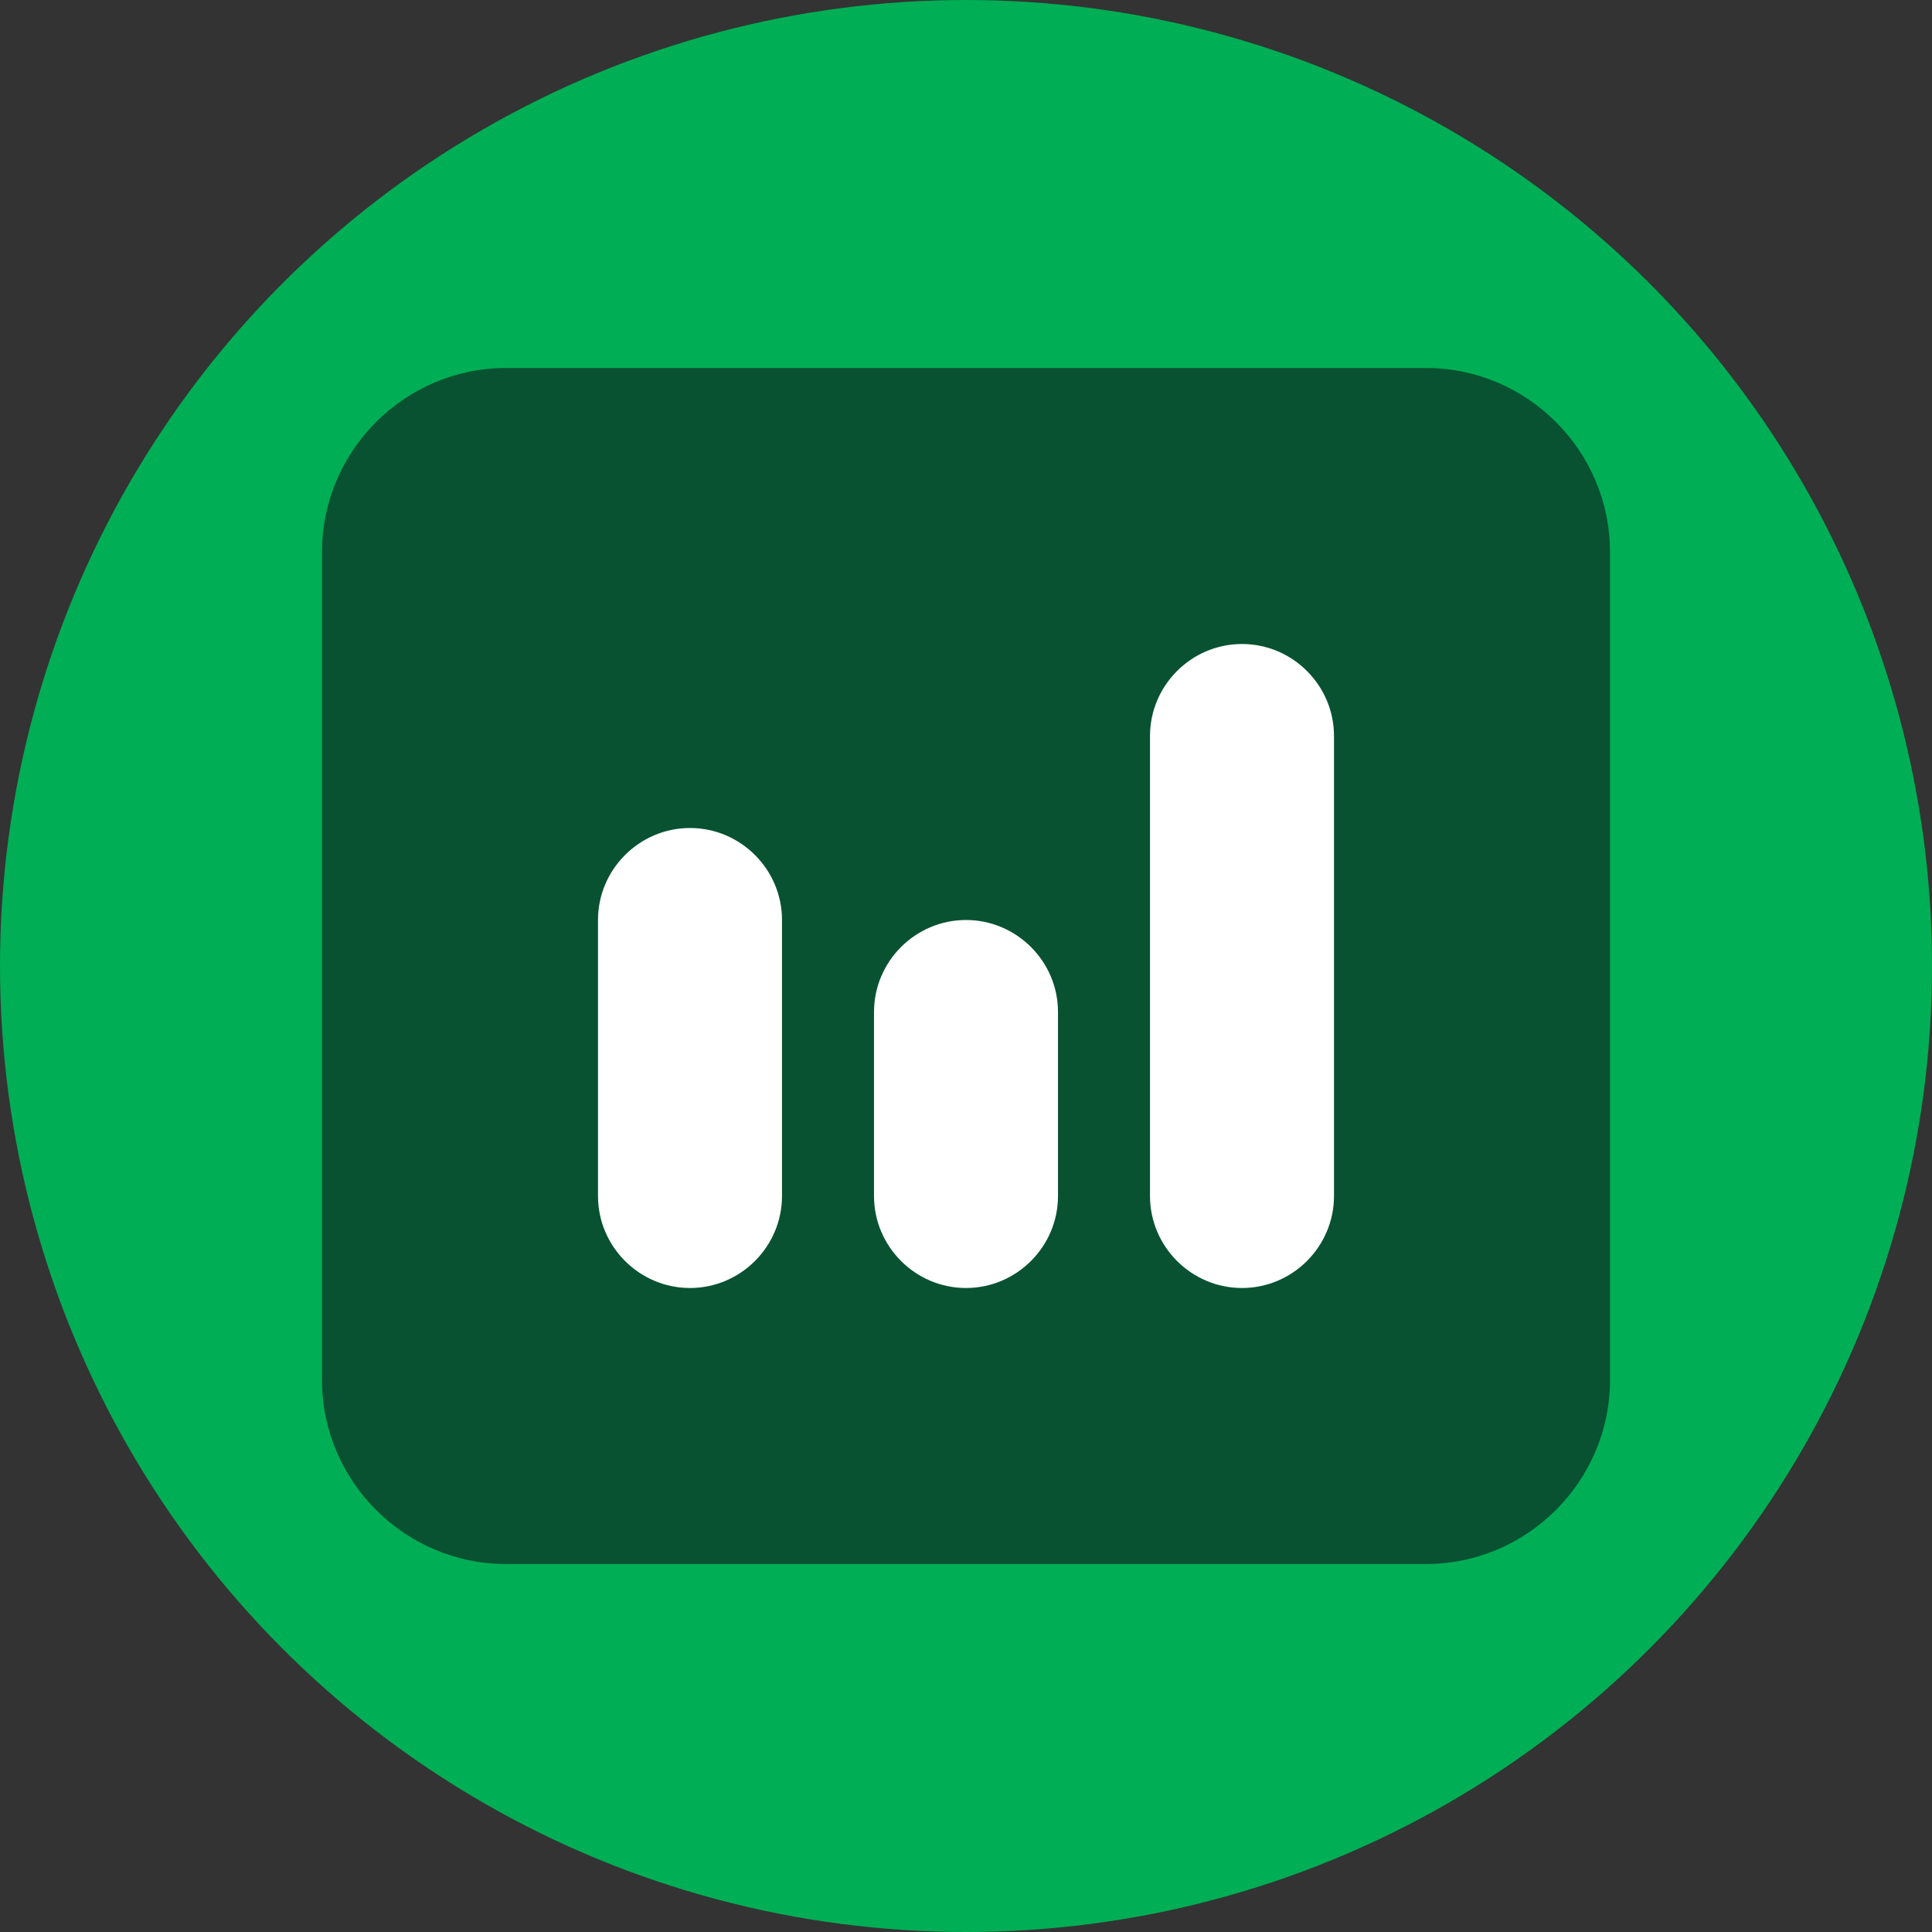 <?xml version="1.0" encoding="UTF-8"?>
<svg width="42px" height="42px" viewBox="0 0 42 42" version="1.1" xmlns="http://www.w3.org/2000/svg" xmlns:xlink="http://www.w3.org/1999/xlink">
    <rect x="0" y="0" width="42" height="42" fill="#333333" stroke="none"/>
    <!-- Generator: Sketch 49.1 (51147) - http://www.bohemiancoding.com/sketch -->
    <title>icon_wedeploy_feature_(graph)</title>
    <desc>Created with Sketch.</desc>
    <defs>
        <circle id="path-1" cx="21" cy="21" r="21"></circle>
    </defs>
    <g id="icon_wedeploy_feature_(graph)" stroke="none" stroke-width="1" fill="none" fill-rule="evenodd">
        <mask id="mask-2" fill="white">
            <use xlink:href="#path-1"></use>
        </mask>
        <use id="container" fill="#00AE55" xlink:href="#path-1"></use>
        <g id="graph" mask="url(#mask-2)">
            <g transform="translate(7, 8)">
                <path d="M4,-8.4400177e-05 L24,-8.4400177e-05 C26.2,-8.4400177e-05 28,1.8 28,4 L28,22 C28,24.2 26.2,26 24,26 L4,26 C1.8,26 0,24.2 0,22 L0,4 C0,1.8 1.8,-8.4400177e-05 4,-8.4400177e-05 Z" id="box" fill-opacity="0.6" fill="#0E141A"></path>
                <path d="M22,18 L22,8 C22,6.9 21.1,6 20,6 C18.9,6 18,6.9 18,8 L18,18 C18,19.1 18.9,20 20,20 C21.1,20 22,19.1 22,18 Z" id="line_3" fill="#FFFFFF"></path>
                <path d="M10,18 L10,12 C10,10.9 9.1,10 8,10 C6.9,10 6,10.9 6,12 L6,18 C6,19.1 6.9,20 8,20 C9.1,20 10,19.1 10,18 Z" id="line_2" fill="#FFFFFF"></path>
                <path d="M16,18 L16,14 C16,12.9 15.1,12 14,12 C12.9,12 12,12.9 12,14 L12,18 C12,19.1 12.9,20 14,20 C15.1,20 16,19.1 16,18 Z" id="line_1" fill="#FFFFFF"></path>
            </g>
        </g>
    </g>
</svg>